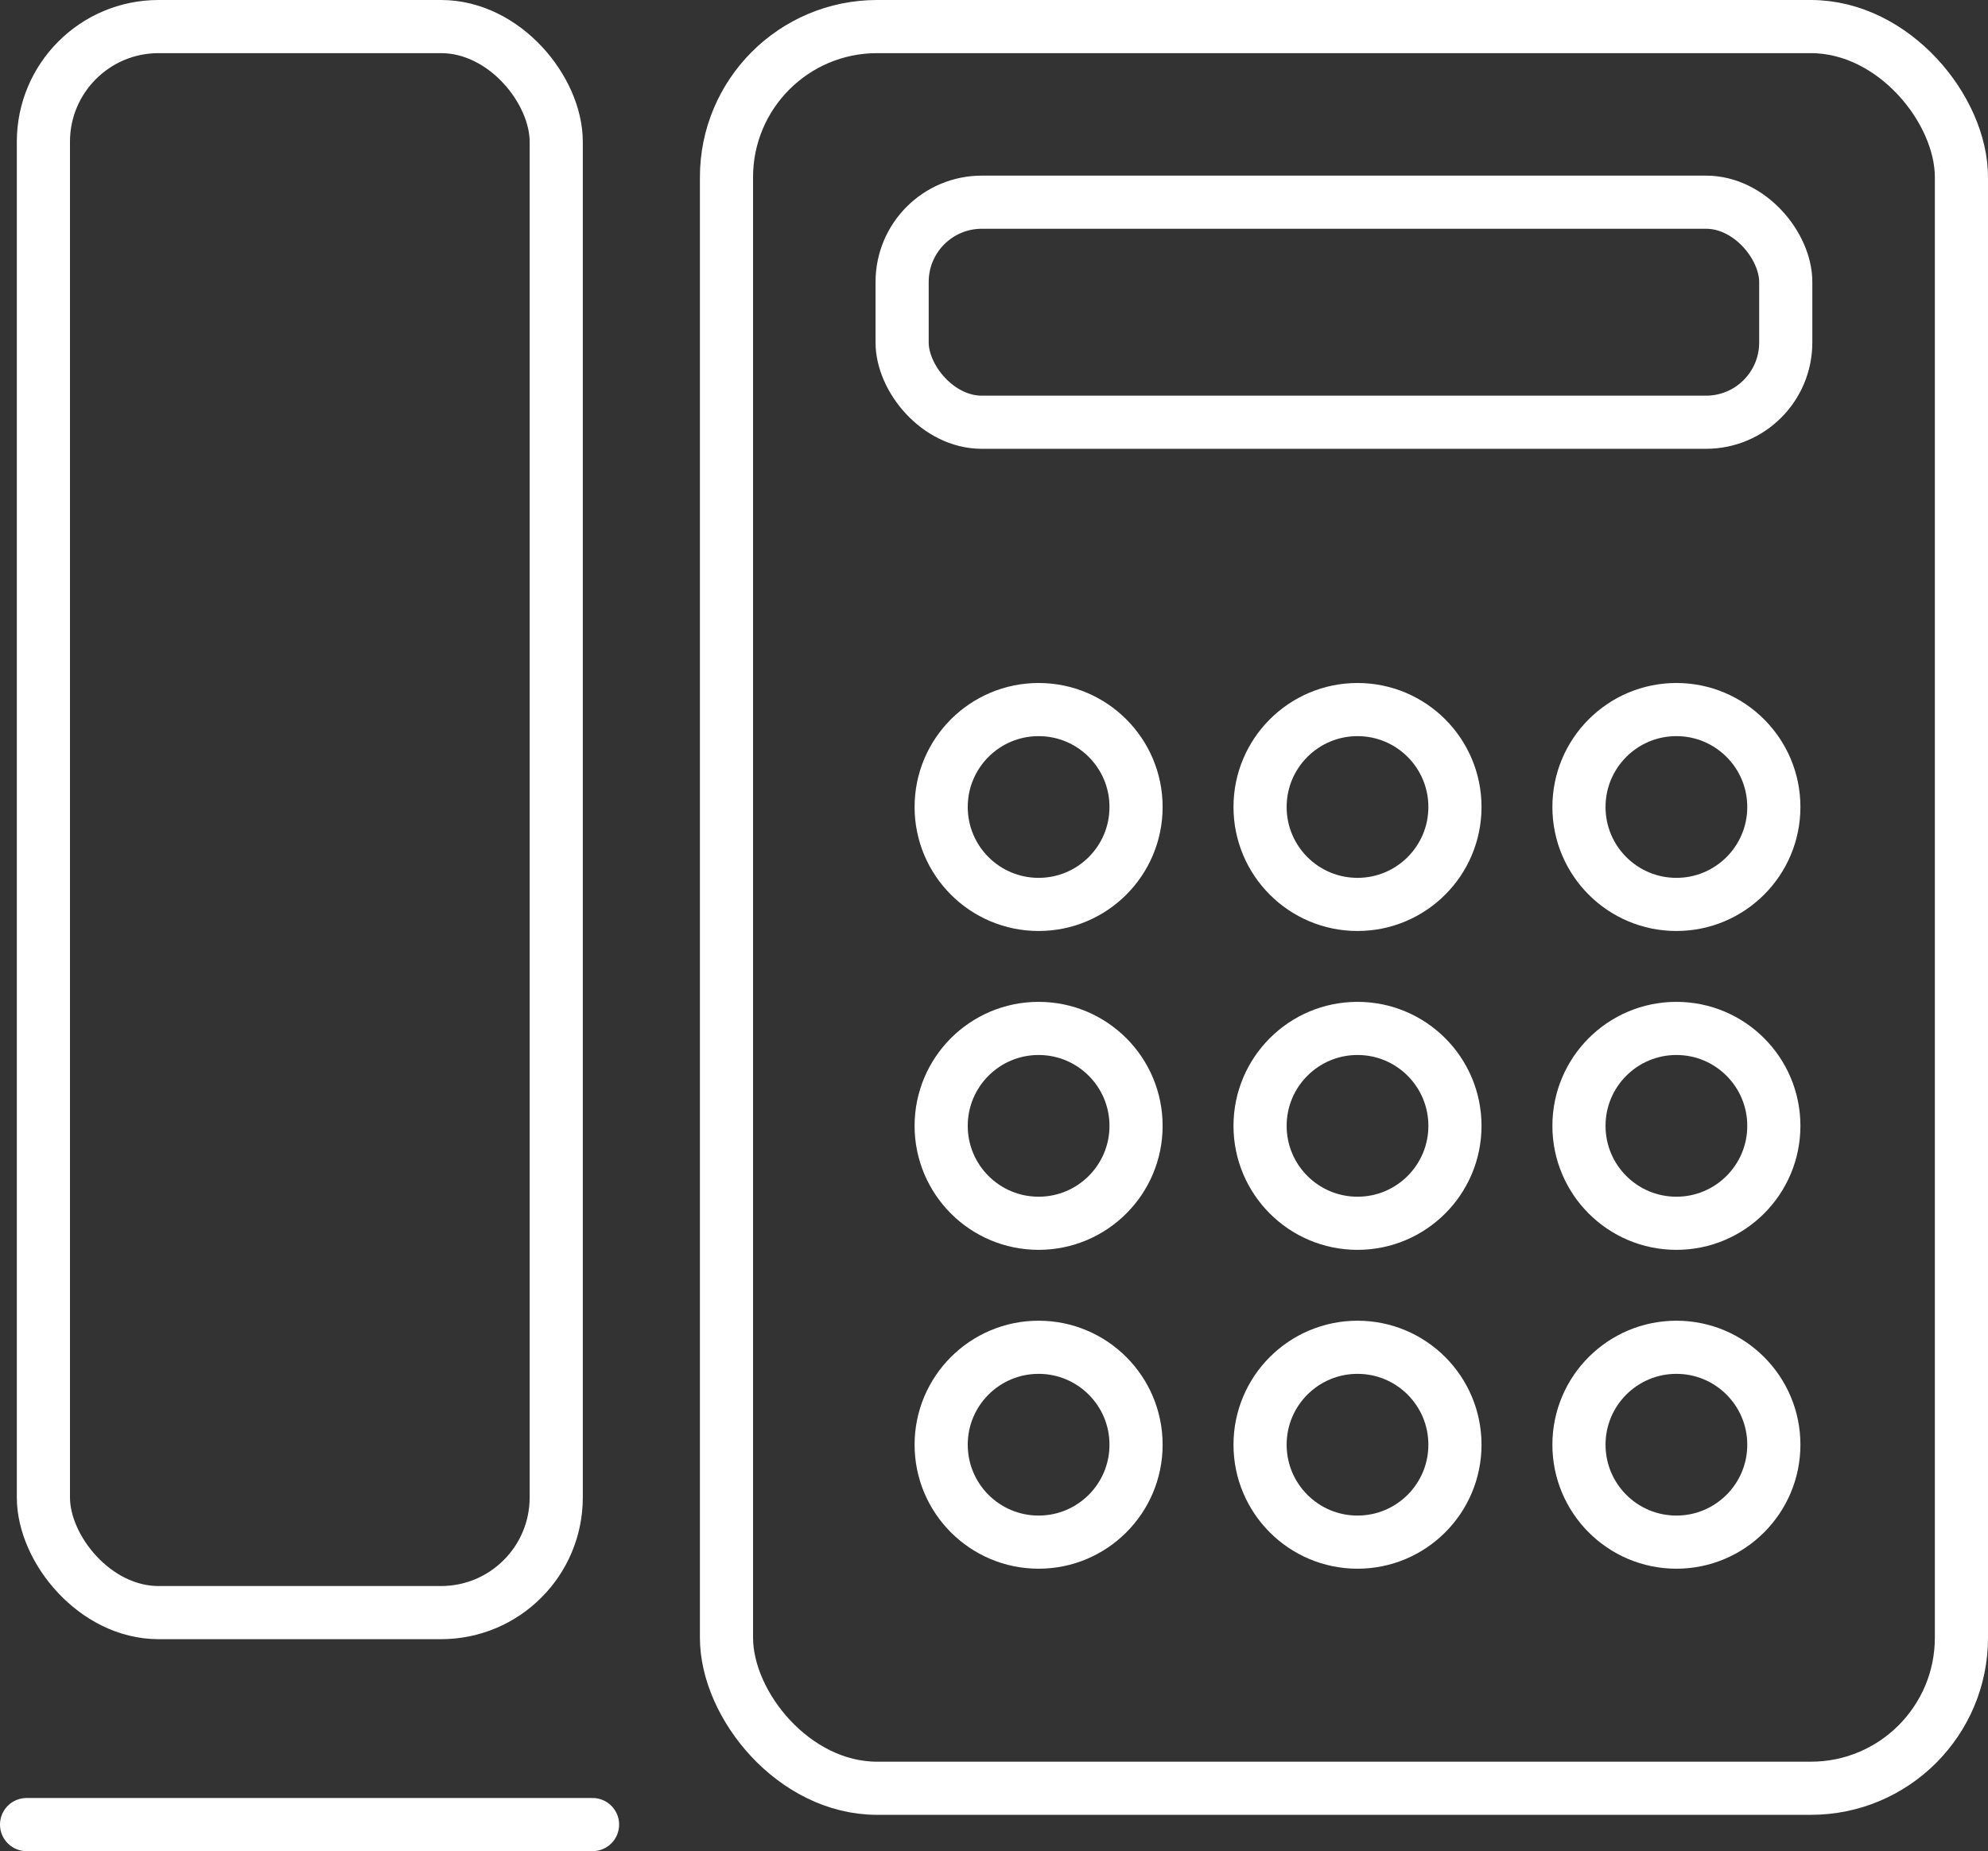 <svg xmlns="http://www.w3.org/2000/svg" xmlns:xlink="http://www.w3.org/1999/xlink" width="56.106" height="52.25" viewBox="0 0 56.106 52.25">
  <rect x="0" y="0" width="56.106" height="52.25" fill="#333333" stroke="none"/>
  <defs>
    <clipPath id="clip-path">
      <rect width="25.337" height="24.999" fill="none"/>
    </clipPath>
  </defs>
  <g id="telephine-icon" transform="translate(-182.525 -840)">
    <g id="Rectangle_210" data-name="Rectangle 210" transform="translate(202.278 840)" fill="none" stroke="#fff" stroke-width="1.5">
      <rect width="36.353" height="51.225" rx="5" stroke="none"/>
      <rect x="0.75" y="0.75" width="34.853" height="49.725" rx="4.25" fill="none"/>
    </g>
    <g id="Rectangle_211" data-name="Rectangle 211" transform="translate(207.235 844.957)" fill="none" stroke="#fff" stroke-width="1.5">
      <rect width="26.438" height="7.711" rx="3" stroke="none"/>
      <rect x="0.75" y="0.75" width="24.938" height="6.211" rx="2.25" fill="none"/>
    </g>
    <g id="Repeat_Grid_13" data-name="Repeat Grid 13" transform="translate(208.337 859.278)" clip-path="url(#clip-path)">
      <g transform="translate(-226 -843)">
        <g id="Ellipse_77" data-name="Ellipse 77" transform="translate(226 843)" fill="none" stroke="#fff" stroke-width="1.5">
          <circle cx="3.5" cy="3.5" r="3.5" stroke="none"/>
          <circle cx="3.5" cy="3.5" r="2.75" fill="none"/>
        </g>
      </g>
      <g transform="translate(-217 -843)">
        <g id="Ellipse_77-2" data-name="Ellipse 77" transform="translate(226 843)" fill="none" stroke="#fff" stroke-width="1.5">
          <circle cx="3.5" cy="3.5" r="3.5" stroke="none"/>
          <circle cx="3.5" cy="3.5" r="2.75" fill="none"/>
        </g>
      </g>
      <g transform="translate(-208 -843)">
        <g id="Ellipse_77-3" data-name="Ellipse 77" transform="translate(226 843)" fill="none" stroke="#fff" stroke-width="1.5">
          <circle cx="3.5" cy="3.5" r="3.5" stroke="none"/>
          <circle cx="3.5" cy="3.5" r="2.75" fill="none"/>
        </g>
      </g>
      <g transform="translate(-226 -834)">
        <g id="Ellipse_77-4" data-name="Ellipse 77" transform="translate(226 843)" fill="none" stroke="#fff" stroke-width="1.5">
          <circle cx="3.5" cy="3.5" r="3.5" stroke="none"/>
          <circle cx="3.5" cy="3.5" r="2.75" fill="none"/>
        </g>
      </g>
      <g transform="translate(-217 -834)">
        <g id="Ellipse_77-5" data-name="Ellipse 77" transform="translate(226 843)" fill="none" stroke="#fff" stroke-width="1.5">
          <circle cx="3.5" cy="3.5" r="3.5" stroke="none"/>
          <circle cx="3.5" cy="3.5" r="2.75" fill="none"/>
        </g>
      </g>
      <g transform="translate(-208 -834)">
        <g id="Ellipse_77-6" data-name="Ellipse 77" transform="translate(226 843)" fill="none" stroke="#fff" stroke-width="1.5">
          <circle cx="3.5" cy="3.5" r="3.5" stroke="none"/>
          <circle cx="3.5" cy="3.5" r="2.75" fill="none"/>
        </g>
      </g>
      <g transform="translate(-226 -825)">
        <g id="Ellipse_77-7" data-name="Ellipse 77" transform="translate(226 843)" fill="none" stroke="#fff" stroke-width="1.5">
          <circle cx="3.5" cy="3.5" r="3.5" stroke="none"/>
          <circle cx="3.5" cy="3.5" r="2.75" fill="none"/>
        </g>
      </g>
      <g transform="translate(-217 -825)">
        <g id="Ellipse_77-8" data-name="Ellipse 77" transform="translate(226 843)" fill="none" stroke="#fff" stroke-width="1.5">
          <circle cx="3.5" cy="3.5" r="3.5" stroke="none"/>
          <circle cx="3.5" cy="3.5" r="2.75" fill="none"/>
        </g>
      </g>
      <g transform="translate(-208 -825)">
        <g id="Ellipse_77-9" data-name="Ellipse 77" transform="translate(226 843)" fill="none" stroke="#fff" stroke-width="1.5">
          <circle cx="3.5" cy="3.5" r="3.5" stroke="none"/>
          <circle cx="3.5" cy="3.5" r="2.75" fill="none"/>
        </g>
      </g>
    </g>
    <g id="Rectangle_212" data-name="Rectangle 212" transform="translate(183 840)" fill="none" stroke="#fff" stroke-width="1.5">
      <rect width="15.973" height="46.267" rx="4" stroke="none"/>
      <rect x="0.75" y="0.75" width="14.473" height="44.767" rx="3.25" fill="none"/>
    </g>
    <line id="Line_62" data-name="Line 62" x1="15.973" transform="translate(183.275 891.5)" fill="none" stroke="#fff" stroke-linecap="round" stroke-width="1.5"/>
  </g>
</svg>

